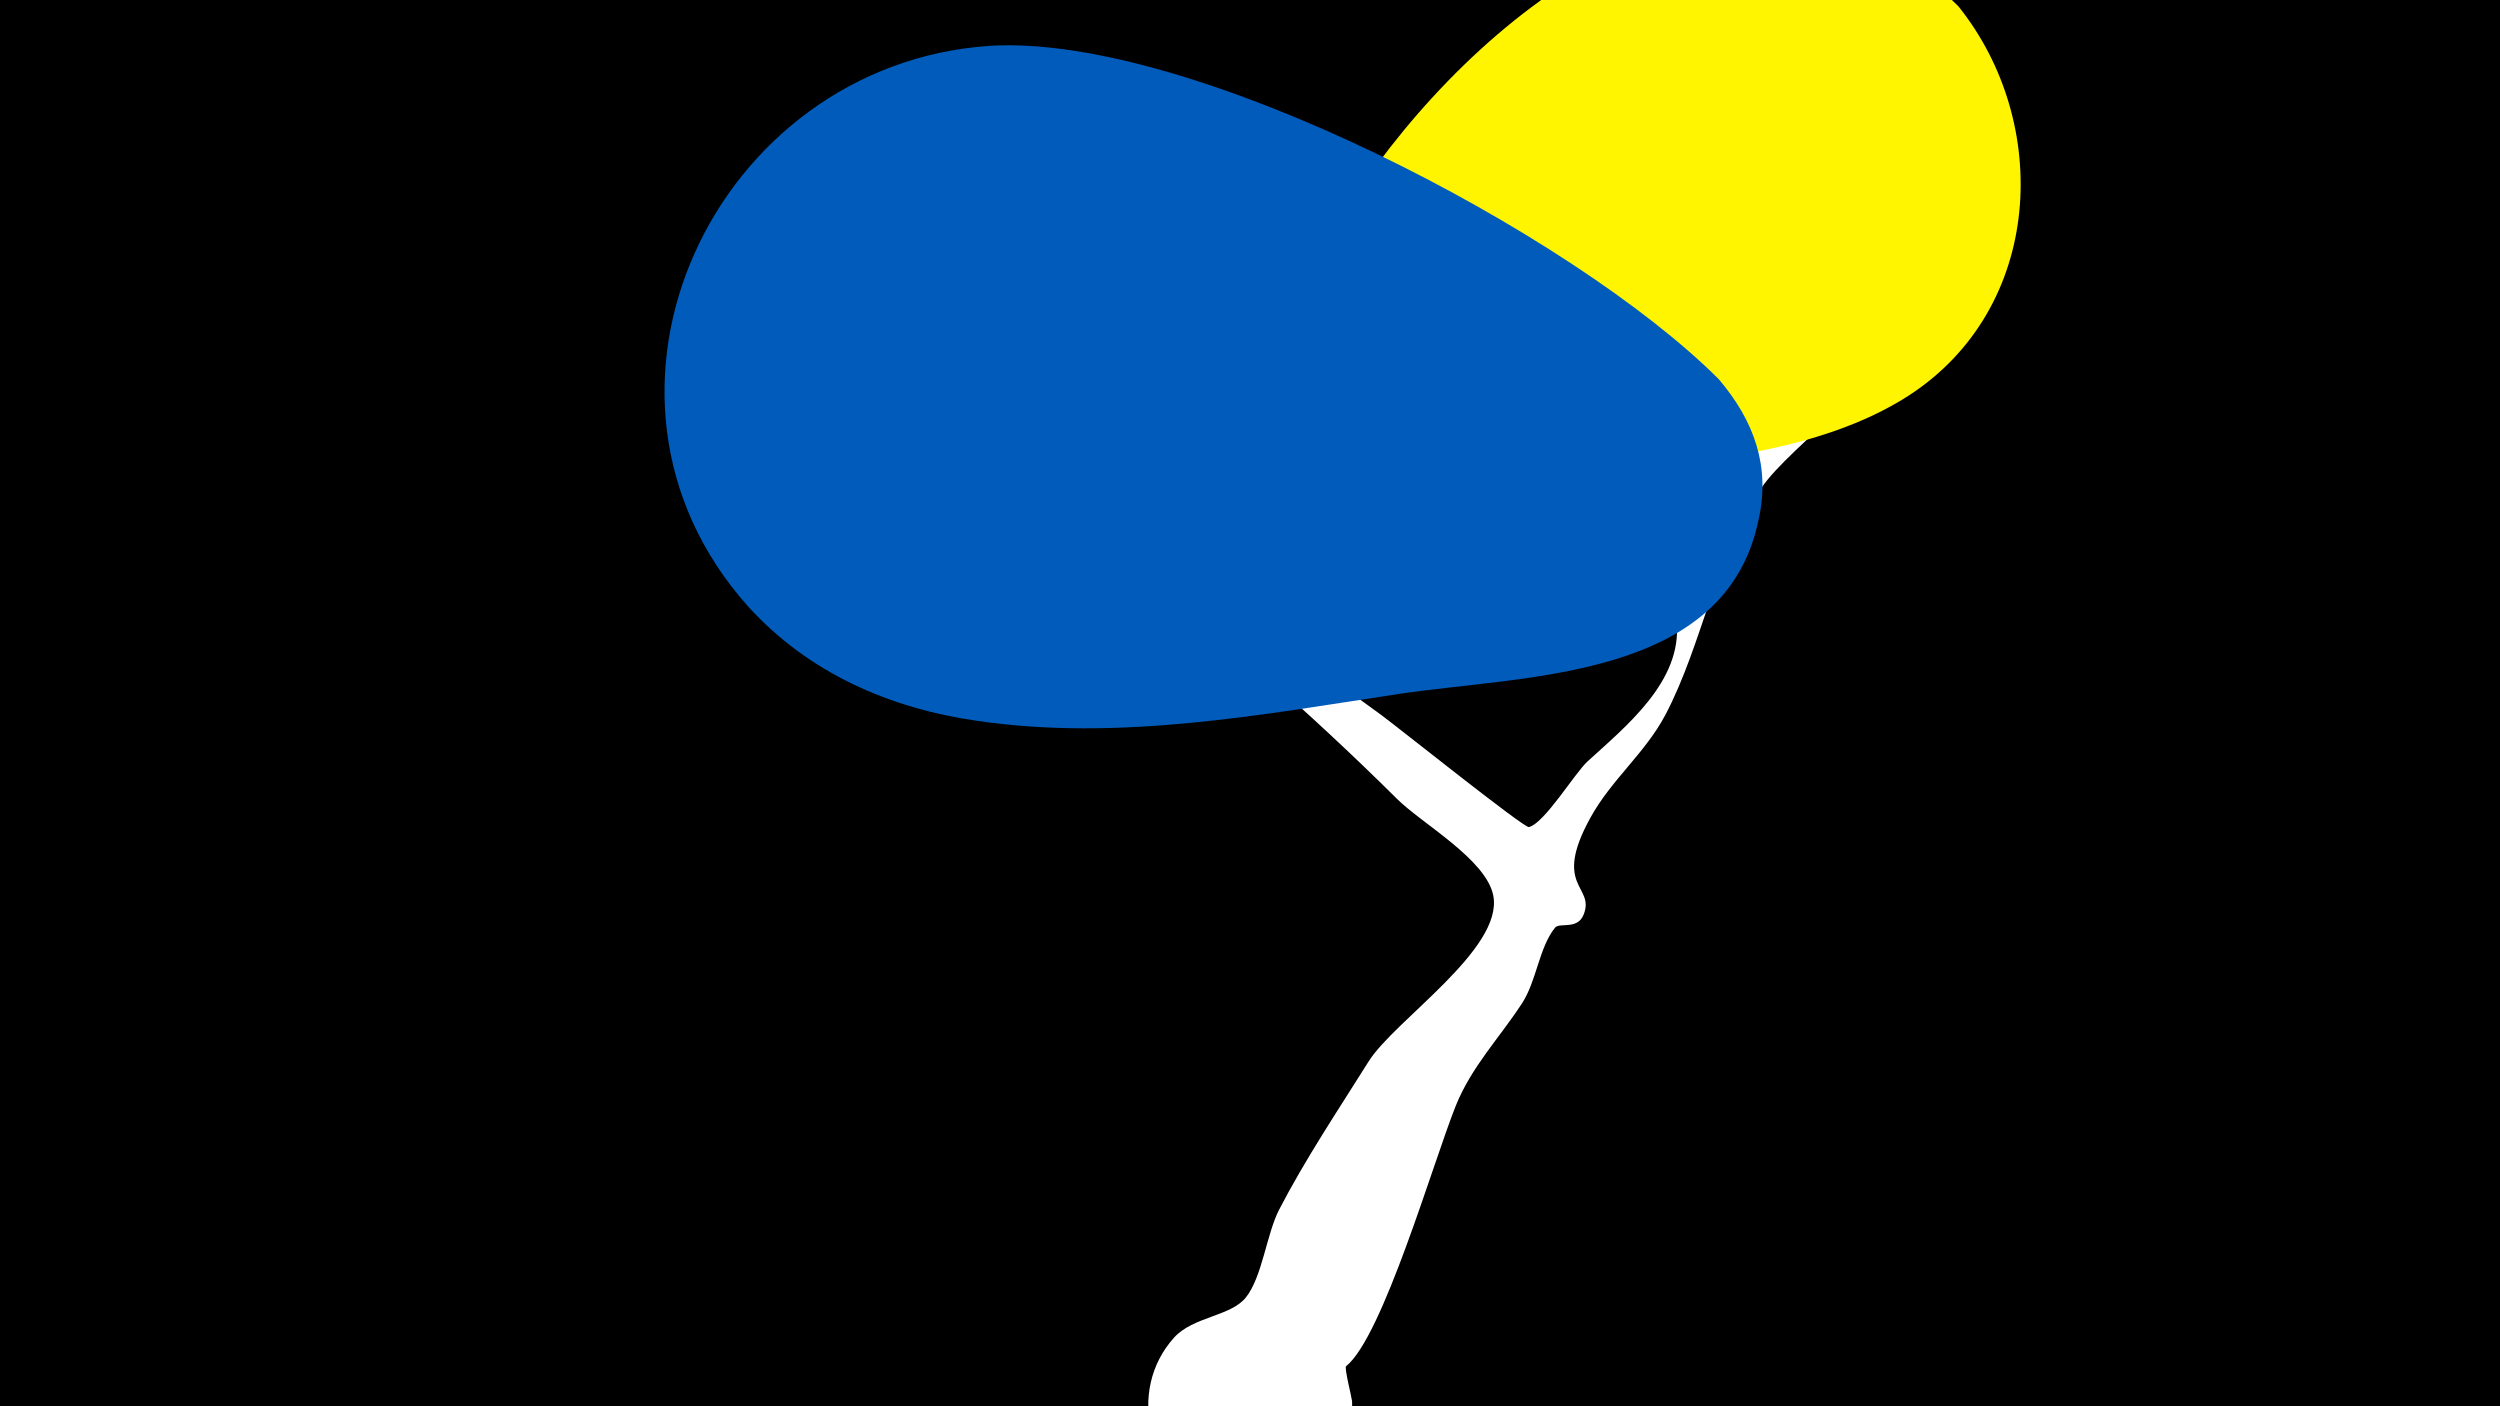 <svg width="1200" height="675" viewBox="-500 -500 1200 675" xmlns="http://www.w3.org/2000/svg"><path d="M-500-500h1200v675h-1200z" fill="#000"/><path d="M-1-265.1c1.6-8 15 6.5 21.8 11 47.6 32 95.9 63.3 142.2 97.3 8.2 6 68.6 54.4 70.9 53.8 7.6-2 21.9-25.8 28.1-31.5 18.6-17 45.5-38.5 42.8-66.9-2.2-23.8-14.3-38.8-3.5-63.7 9.5-22 59-85.3 80-96.7 14.2-7.8 32.3 2 30.5 19.2-2.2 22-52 56-66.2 76.6-22.1 32-28.2 74.9-46.2 109.1-9.7 18.4-26.1 31.3-36 49.4-18.6 33.7 2.5 32.5-3.3 46.6-3 7.4-11.6 3.5-13.7 6.2-7.7 9.6-8.8 25.6-15.9 36.4-10.9 16.7-24.1 30.2-31.7 49-11 27.5-35.1 111.1-52.7 125.1-0.9 0.7 2.8 15.3 2.9 16.8 0.5 9.6-2 19.3-6.9 27.6-11.9 19.9-36.9 28.8-58.7 21-32.4-11.6-42.9-53.7-19.8-79.2 9.2-10.1 27.1-10.1 34.4-19.2 7.9-9.9 9.9-30.2 15.9-42 12.6-24.4 28.5-48.1 43.1-71.4 12.5-19.8 64.6-53.8 59.8-79.4-3.3-17.5-34.4-34.7-46.3-46.6-43-42.7-87.9-81.5-135.6-119.1-2.2-1.7-37.5-21.3-35.9-29.4z"  fill="#fff" /><path d="M440-497c-95-95-214-12-279 76-25 33-53 80-20 117 29 32 84 31 123 29 49-2 110-8 152-35 65-42 69-131 24-187z"  fill="#fff500" /><path d="M325-318c-70-70-253-166-350-160-132 9-207 167-116 269 29 32 68 49 110 55 68 10 137-3 203-13 61-9 156-7 172-83 6-26-2-48-19-68z"  fill="#005bbb" /></svg>